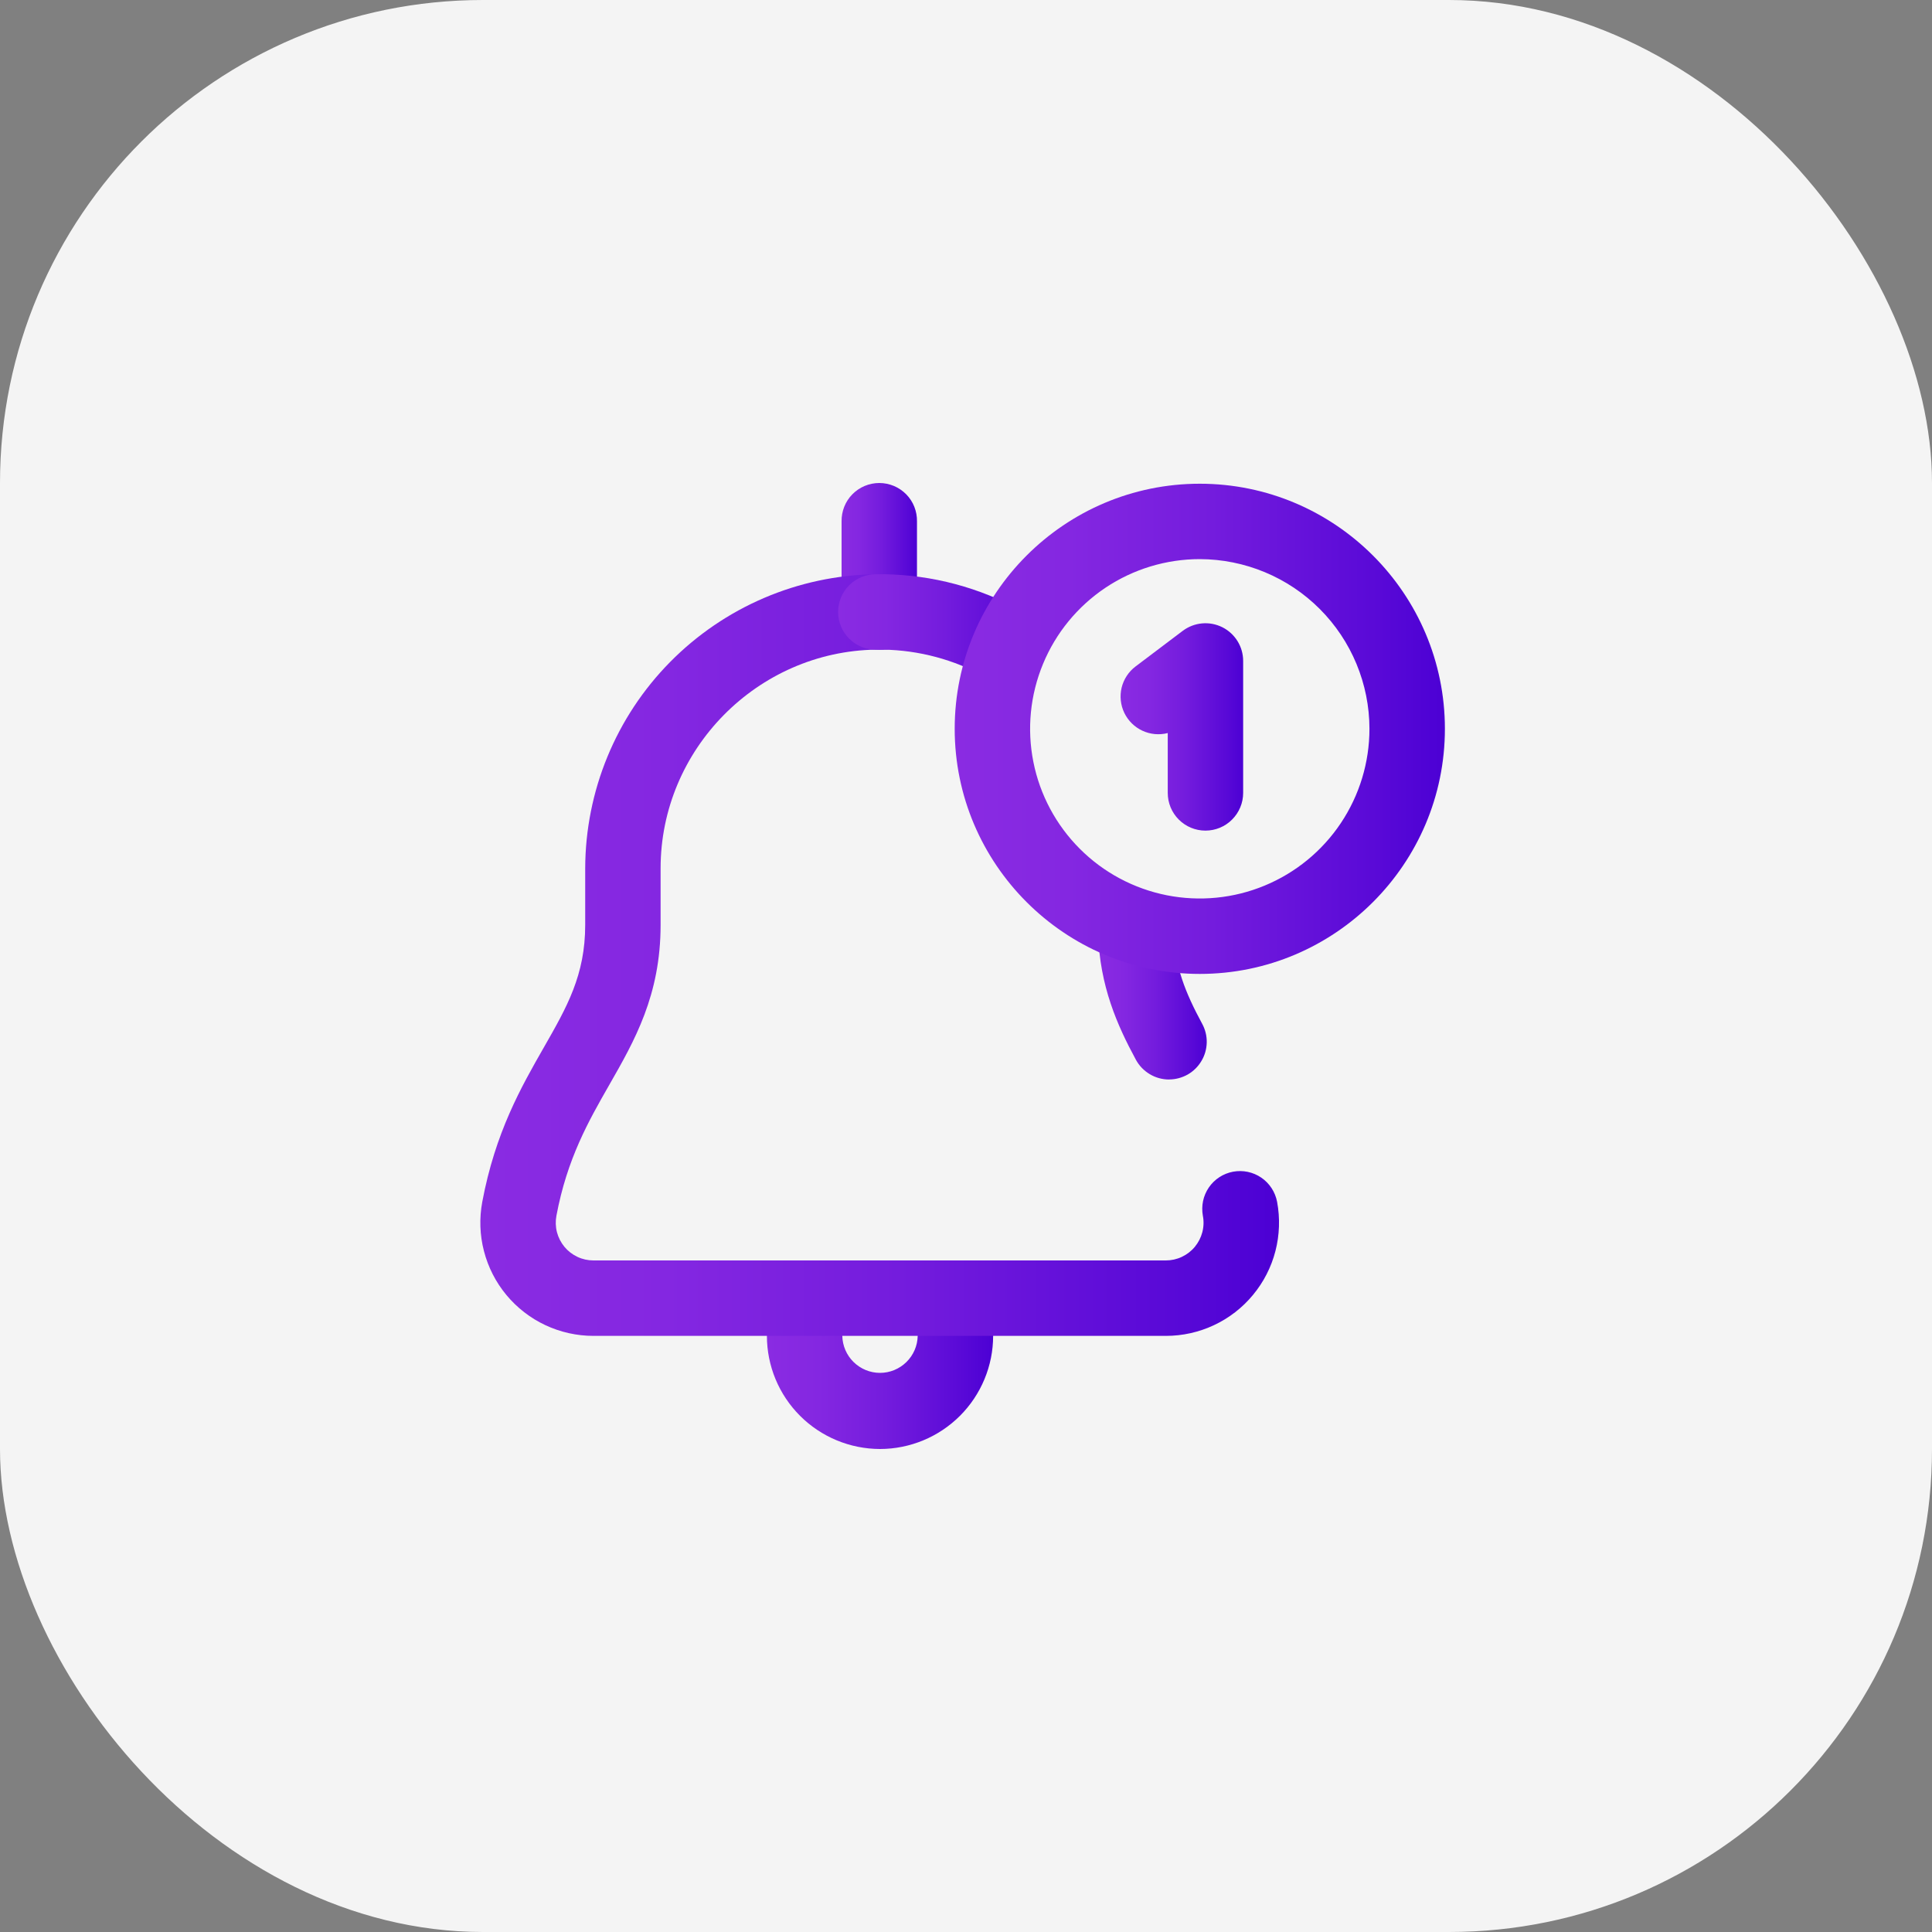 <svg width="40" height="40" viewBox="0 0 40 40" fill="none" xmlns="http://www.w3.org/2000/svg">
<rect x="0" y="0" width="40" height="40" fill="#808080" stroke="none"/>
<rect width="40" height="40" rx="10" fill="#F4F4F4"/>
<path d="M18.205 13.45C17.998 13.45 17.799 13.368 17.653 13.221C17.506 13.075 17.424 12.877 17.424 12.669V10.796C17.422 10.692 17.441 10.589 17.479 10.492C17.517 10.396 17.574 10.308 17.647 10.234C17.72 10.16 17.806 10.101 17.902 10.061C17.998 10.021 18.101 10 18.204 10C18.308 10 18.411 10.021 18.507 10.061C18.602 10.101 18.689 10.16 18.762 10.234C18.835 10.308 18.892 10.396 18.93 10.492C18.968 10.589 18.987 10.692 18.985 10.796V12.669C18.985 12.876 18.903 13.075 18.756 13.221C18.61 13.368 18.412 13.45 18.205 13.45Z" fill="url(#paint0_linear_3114_353)"/>
<path d="M18.22 30C17.599 29.999 17.003 29.752 16.564 29.313C16.125 28.874 15.878 28.279 15.878 27.658C15.878 27.451 15.96 27.252 16.106 27.106C16.253 26.959 16.451 26.877 16.658 26.877C16.865 26.877 17.064 26.959 17.21 27.106C17.357 27.252 17.439 27.451 17.439 27.658C17.443 27.862 17.527 28.057 17.673 28.2C17.819 28.343 18.015 28.424 18.22 28.424C18.424 28.424 18.62 28.343 18.766 28.2C18.912 28.057 18.996 27.862 19 27.658C18.998 27.554 19.017 27.451 19.055 27.355C19.094 27.258 19.151 27.17 19.224 27.096C19.296 27.022 19.383 26.963 19.479 26.923C19.574 26.883 19.677 26.862 19.781 26.862C19.885 26.862 19.988 26.883 20.083 26.923C20.179 26.963 20.266 27.022 20.338 27.096C20.411 27.17 20.468 27.258 20.506 27.355C20.545 27.451 20.564 27.554 20.562 27.658C20.561 28.279 20.314 28.874 19.875 29.313C19.436 29.752 18.84 29.999 18.22 30Z" fill="url(#paint1_linear_3114_353)"/>
<path d="M24.137 27.658H12.287C11.943 27.658 11.603 27.582 11.291 27.436C10.98 27.29 10.704 27.076 10.484 26.811C10.264 26.546 10.106 26.236 10.02 25.903C9.933 25.57 9.922 25.221 9.985 24.883C10.255 23.443 10.789 22.509 11.26 21.685C11.738 20.849 12.116 20.189 12.116 19.149V17.978C12.12 16.378 12.751 14.844 13.874 13.706C14.998 12.567 16.523 11.914 18.122 11.889H18.276C18.38 11.887 18.483 11.905 18.58 11.944C18.676 11.982 18.764 12.039 18.838 12.112C18.912 12.185 18.971 12.271 19.011 12.367C19.052 12.463 19.072 12.566 19.072 12.669C19.072 12.773 19.052 12.876 19.011 12.972C18.971 13.067 18.912 13.154 18.838 13.227C18.764 13.299 18.676 13.357 18.58 13.395C18.483 13.433 18.38 13.452 18.276 13.45H18.138C15.678 13.486 13.677 15.516 13.677 17.978V19.149C13.677 20.604 13.137 21.548 12.615 22.46C12.185 23.212 11.741 23.989 11.52 25.171C11.499 25.283 11.502 25.399 11.531 25.511C11.56 25.622 11.613 25.725 11.686 25.814C11.759 25.902 11.851 25.973 11.955 26.022C12.059 26.071 12.172 26.096 12.287 26.096H24.137C24.252 26.096 24.365 26.071 24.469 26.022C24.573 25.973 24.665 25.902 24.738 25.814C24.811 25.725 24.864 25.622 24.893 25.511C24.922 25.399 24.926 25.283 24.904 25.171C24.886 25.07 24.887 24.966 24.908 24.866C24.929 24.765 24.97 24.67 25.028 24.585C25.145 24.414 25.325 24.297 25.529 24.259C25.732 24.221 25.943 24.265 26.114 24.382C26.285 24.499 26.402 24.679 26.441 24.883C26.504 25.221 26.492 25.57 26.406 25.903C26.32 26.236 26.161 26.546 25.941 26.811C25.722 27.076 25.446 27.29 25.134 27.436C24.823 27.582 24.483 27.658 24.139 27.658H24.137Z" fill="url(#paint2_linear_3114_353)"/>
<path d="M24.204 22.35C24.063 22.35 23.925 22.312 23.804 22.239C23.683 22.167 23.584 22.064 23.517 21.94C23.132 21.229 22.771 20.42 22.735 19.33C22.73 19.124 22.806 18.924 22.948 18.774C23.089 18.624 23.284 18.536 23.49 18.529C23.696 18.522 23.896 18.597 24.047 18.738C24.198 18.878 24.288 19.073 24.296 19.279C24.32 20.005 24.541 20.551 24.89 21.197C24.954 21.315 24.987 21.449 24.984 21.584C24.981 21.719 24.944 21.851 24.874 21.967C24.805 22.084 24.707 22.18 24.59 22.247C24.472 22.313 24.339 22.349 24.204 22.349V22.35Z" fill="url(#paint3_linear_3114_353)"/>
<path d="M20.778 14.114C20.645 14.114 20.514 14.08 20.399 14.015C19.752 13.656 19.026 13.462 18.286 13.45H18.148C18.044 13.453 17.941 13.434 17.845 13.396C17.748 13.357 17.66 13.3 17.586 13.227C17.512 13.155 17.453 13.068 17.413 12.972C17.373 12.876 17.352 12.774 17.352 12.67C17.352 12.566 17.373 12.463 17.413 12.368C17.453 12.272 17.512 12.185 17.586 12.113C17.66 12.04 17.748 11.983 17.845 11.944C17.941 11.906 18.044 11.887 18.148 11.889H18.302C19.303 11.903 20.284 12.165 21.159 12.65C21.31 12.734 21.43 12.866 21.498 13.025C21.567 13.185 21.58 13.362 21.537 13.53C21.493 13.698 21.395 13.846 21.257 13.952C21.12 14.058 20.951 14.115 20.778 14.114L20.778 14.114Z" fill="url(#paint4_linear_3114_353)"/>
<path d="M24.84 20.164C22.042 20.164 19.766 17.887 19.766 15.089C19.766 12.291 22.042 10.015 24.84 10.015C27.638 10.015 29.915 12.291 29.915 15.089C29.915 17.887 27.638 20.164 24.84 20.164ZM24.84 11.576C24.145 11.576 23.466 11.782 22.888 12.168C22.311 12.554 21.86 13.103 21.595 13.745C21.329 14.387 21.259 15.093 21.395 15.775C21.53 16.456 21.865 17.082 22.356 17.573C22.847 18.065 23.473 18.399 24.155 18.535C24.836 18.67 25.543 18.601 26.184 18.335C26.826 18.069 27.375 17.619 27.761 17.041C28.147 16.463 28.353 15.784 28.353 15.089C28.352 14.158 27.981 13.265 27.323 12.607C26.664 11.948 25.771 11.578 24.84 11.576Z" fill="url(#paint5_linear_3114_353)"/>
<path d="M24.957 17.197C24.75 17.197 24.552 17.115 24.405 16.968C24.259 16.822 24.177 16.624 24.177 16.417V15.177C24.002 15.222 23.817 15.205 23.653 15.129C23.489 15.053 23.357 14.923 23.278 14.76C23.2 14.598 23.18 14.413 23.222 14.237C23.265 14.062 23.367 13.906 23.511 13.798L24.487 13.061C24.603 12.974 24.741 12.92 24.885 12.907C25.03 12.893 25.175 12.921 25.305 12.985C25.435 13.05 25.545 13.15 25.621 13.273C25.698 13.397 25.738 13.539 25.738 13.684V16.417C25.738 16.624 25.655 16.822 25.509 16.968C25.363 17.115 25.164 17.197 24.957 17.197Z" fill="url(#paint6_linear_3114_353)"/>
<defs>
<linearGradient id="paint0_linear_3114_353" x1="17.427" y1="11.745" x2="18.995" y2="11.745" gradientUnits="userSpaceOnUse">
<stop stop-color="#8A2BE2"/>
<stop offset="0.23" stop-color="#8427E1"/>
<stop offset="0.52" stop-color="#741CDD"/>
<stop offset="0.86" stop-color="#5909D7"/>
<stop offset="1" stop-color="#4B00D4"/>
</linearGradient>
<linearGradient id="paint1_linear_3114_353" x1="15.887" y1="28.449" x2="20.592" y2="28.449" gradientUnits="userSpaceOnUse">
<stop stop-color="#8A2BE2"/>
<stop offset="0.23" stop-color="#8427E1"/>
<stop offset="0.52" stop-color="#741CDD"/>
<stop offset="0.86" stop-color="#5909D7"/>
<stop offset="1" stop-color="#4B00D4"/>
</linearGradient>
<linearGradient id="paint2_linear_3114_353" x1="9.977" y1="19.863" x2="26.587" y2="19.863" gradientUnits="userSpaceOnUse">
<stop stop-color="#8A2BE2"/>
<stop offset="0.23" stop-color="#8427E1"/>
<stop offset="0.52" stop-color="#741CDD"/>
<stop offset="0.86" stop-color="#5909D7"/>
<stop offset="1" stop-color="#4B00D4"/>
</linearGradient>
<linearGradient id="paint3_linear_3114_353" x1="22.739" y1="20.461" x2="24.999" y2="20.461" gradientUnits="userSpaceOnUse">
<stop stop-color="#8A2BE2"/>
<stop offset="0.23" stop-color="#8427E1"/>
<stop offset="0.52" stop-color="#741CDD"/>
<stop offset="0.86" stop-color="#5909D7"/>
<stop offset="1" stop-color="#4B00D4"/>
</linearGradient>
<linearGradient id="paint4_linear_3114_353" x1="17.36" y1="13.014" x2="21.589" y2="13.014" gradientUnits="userSpaceOnUse">
<stop stop-color="#8A2BE2"/>
<stop offset="0.23" stop-color="#8427E1"/>
<stop offset="0.52" stop-color="#741CDD"/>
<stop offset="0.86" stop-color="#5909D7"/>
<stop offset="1" stop-color="#4B00D4"/>
</linearGradient>
<linearGradient id="paint5_linear_3114_353" x1="19.786" y1="15.147" x2="29.98" y2="15.147" gradientUnits="userSpaceOnUse">
<stop stop-color="#8A2BE2"/>
<stop offset="0.23" stop-color="#8427E1"/>
<stop offset="0.52" stop-color="#741CDD"/>
<stop offset="0.86" stop-color="#5909D7"/>
<stop offset="1" stop-color="#4B00D4"/>
</linearGradient>
<linearGradient id="paint6_linear_3114_353" x1="23.206" y1="15.075" x2="25.754" y2="15.075" gradientUnits="userSpaceOnUse">
<stop stop-color="#8A2BE2"/>
<stop offset="0.23" stop-color="#8427E1"/>
<stop offset="0.52" stop-color="#741CDD"/>
<stop offset="0.86" stop-color="#5909D7"/>
<stop offset="1" stop-color="#4B00D4"/>
</linearGradient>
</defs>
</svg>
